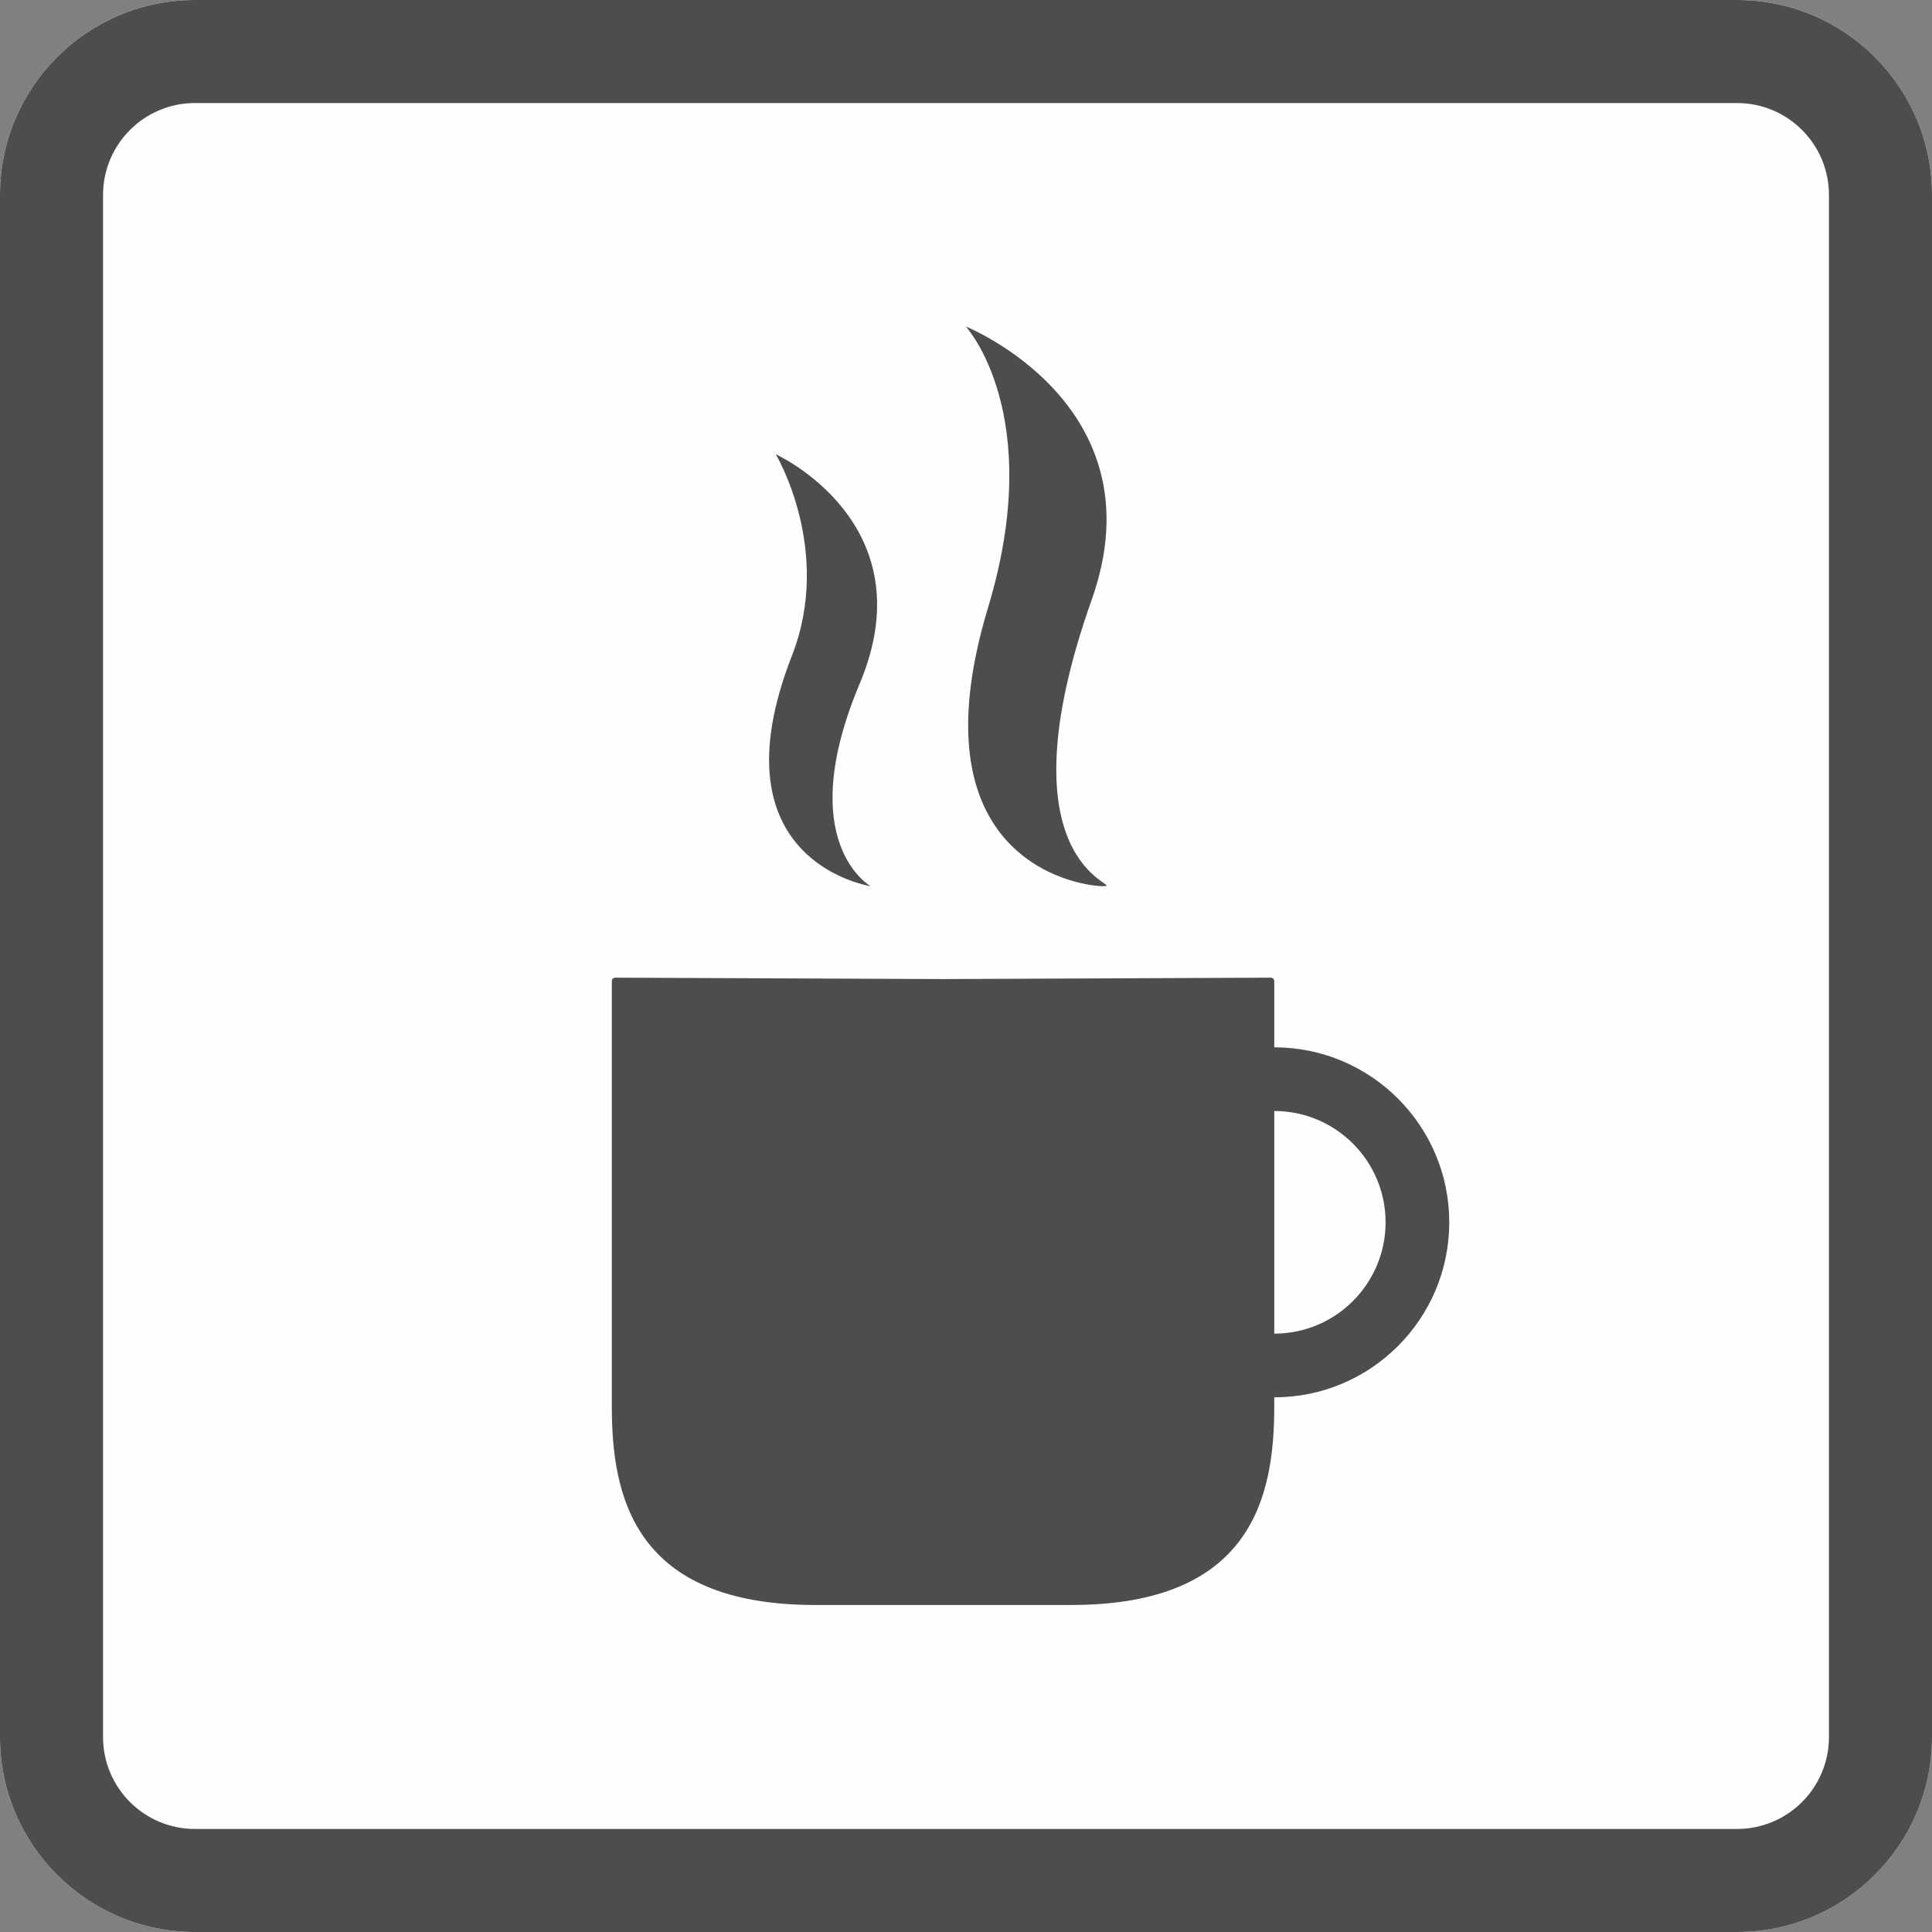<?xml version="1.0" encoding="UTF-8" standalone="no"?>
<!DOCTYPE svg PUBLIC "-//W3C//DTD SVG 1.1//EN" "http://www.w3.org/Graphics/SVG/1.1/DTD/svg11.dtd">
<svg width="100%" height="100%" viewBox="0 0 300 300" version="1.1" xmlns="http://www.w3.org/2000/svg" xmlns:xlink="http://www.w3.org/1999/xlink" xml:space="preserve" xmlns:serif="http://www.serif.com/" style="fill-rule:evenodd;clip-rule:evenodd;stroke-linejoin:round;stroke-miterlimit:2;">
    <rect x="0" y="0" width="300" height="300" fill="#808080" stroke="none"/>
    <g id="Background">
        <path d="M300,30.271C300,13.564 286.436,0 269.729,0L30.271,0C13.564,0 0,13.564 0,30.271L0,269.729C0,286.436 13.564,300 30.271,300L269.729,300C286.436,300 300,286.436 300,269.729L300,30.271Z" style="fill:rgb(255,254,254);"/>
        <path d="M300,30.271C300,13.564 286.436,0 269.729,0L30.271,0C13.564,0 0,13.564 0,30.271L0,269.729C0,286.436 13.564,300 30.271,300L269.729,300C286.436,300 300,286.436 300,269.729L300,30.271ZM284,30.271L284,269.729C284,277.606 277.606,284 269.729,284C269.729,284 30.271,284 30.271,284C22.394,284 16,277.606 16,269.729L16,30.271C16,22.394 22.394,16 30.271,16L269.729,16C277.606,16 284,22.394 284,30.271Z" style="fill:rgb(77,77,77);"/>
        <g transform="matrix(1.256,0,0,1.256,-28.378,-1.922)">
            <path d="M180.131,174.282L180.131,175.422C180.131,186.506 177.407,199.955 155.026,199.955L123.37,199.955C100.961,199.955 98.234,186.506 98.234,175.422L98.234,122.818C98.234,122.586 98.423,122.399 98.655,122.399L139.208,122.573L179.711,122.399C179.942,122.399 180.13,122.586 180.131,122.818L180.131,131.011C192.072,131.011 201.766,140.706 201.766,152.646C201.766,164.587 192.072,174.282 180.131,174.282ZM180.131,138.883L180.131,166.409C187.727,166.409 193.894,160.242 193.894,152.646C193.894,145.05 187.727,138.883 180.131,138.883ZM118.502,57.692C118.502,57.692 125.61,69.531 120.498,82.602C110.514,108.134 130.224,111.086 130.224,111.086C130.224,111.086 120.603,105.706 128.877,86.055C137.248,66.171 118.502,57.692 118.502,57.692ZM142.001,41.902C142.001,41.902 151.979,52.726 144.743,76.665C135.047,108.742 157.05,111.245 159.186,111.079C161.323,110.913 145.958,108.41 157.564,75.671C166.108,51.569 142.001,41.902 142.001,41.902Z" style="fill:rgb(77,77,77);"/>
        </g>
    </g>
</svg>
